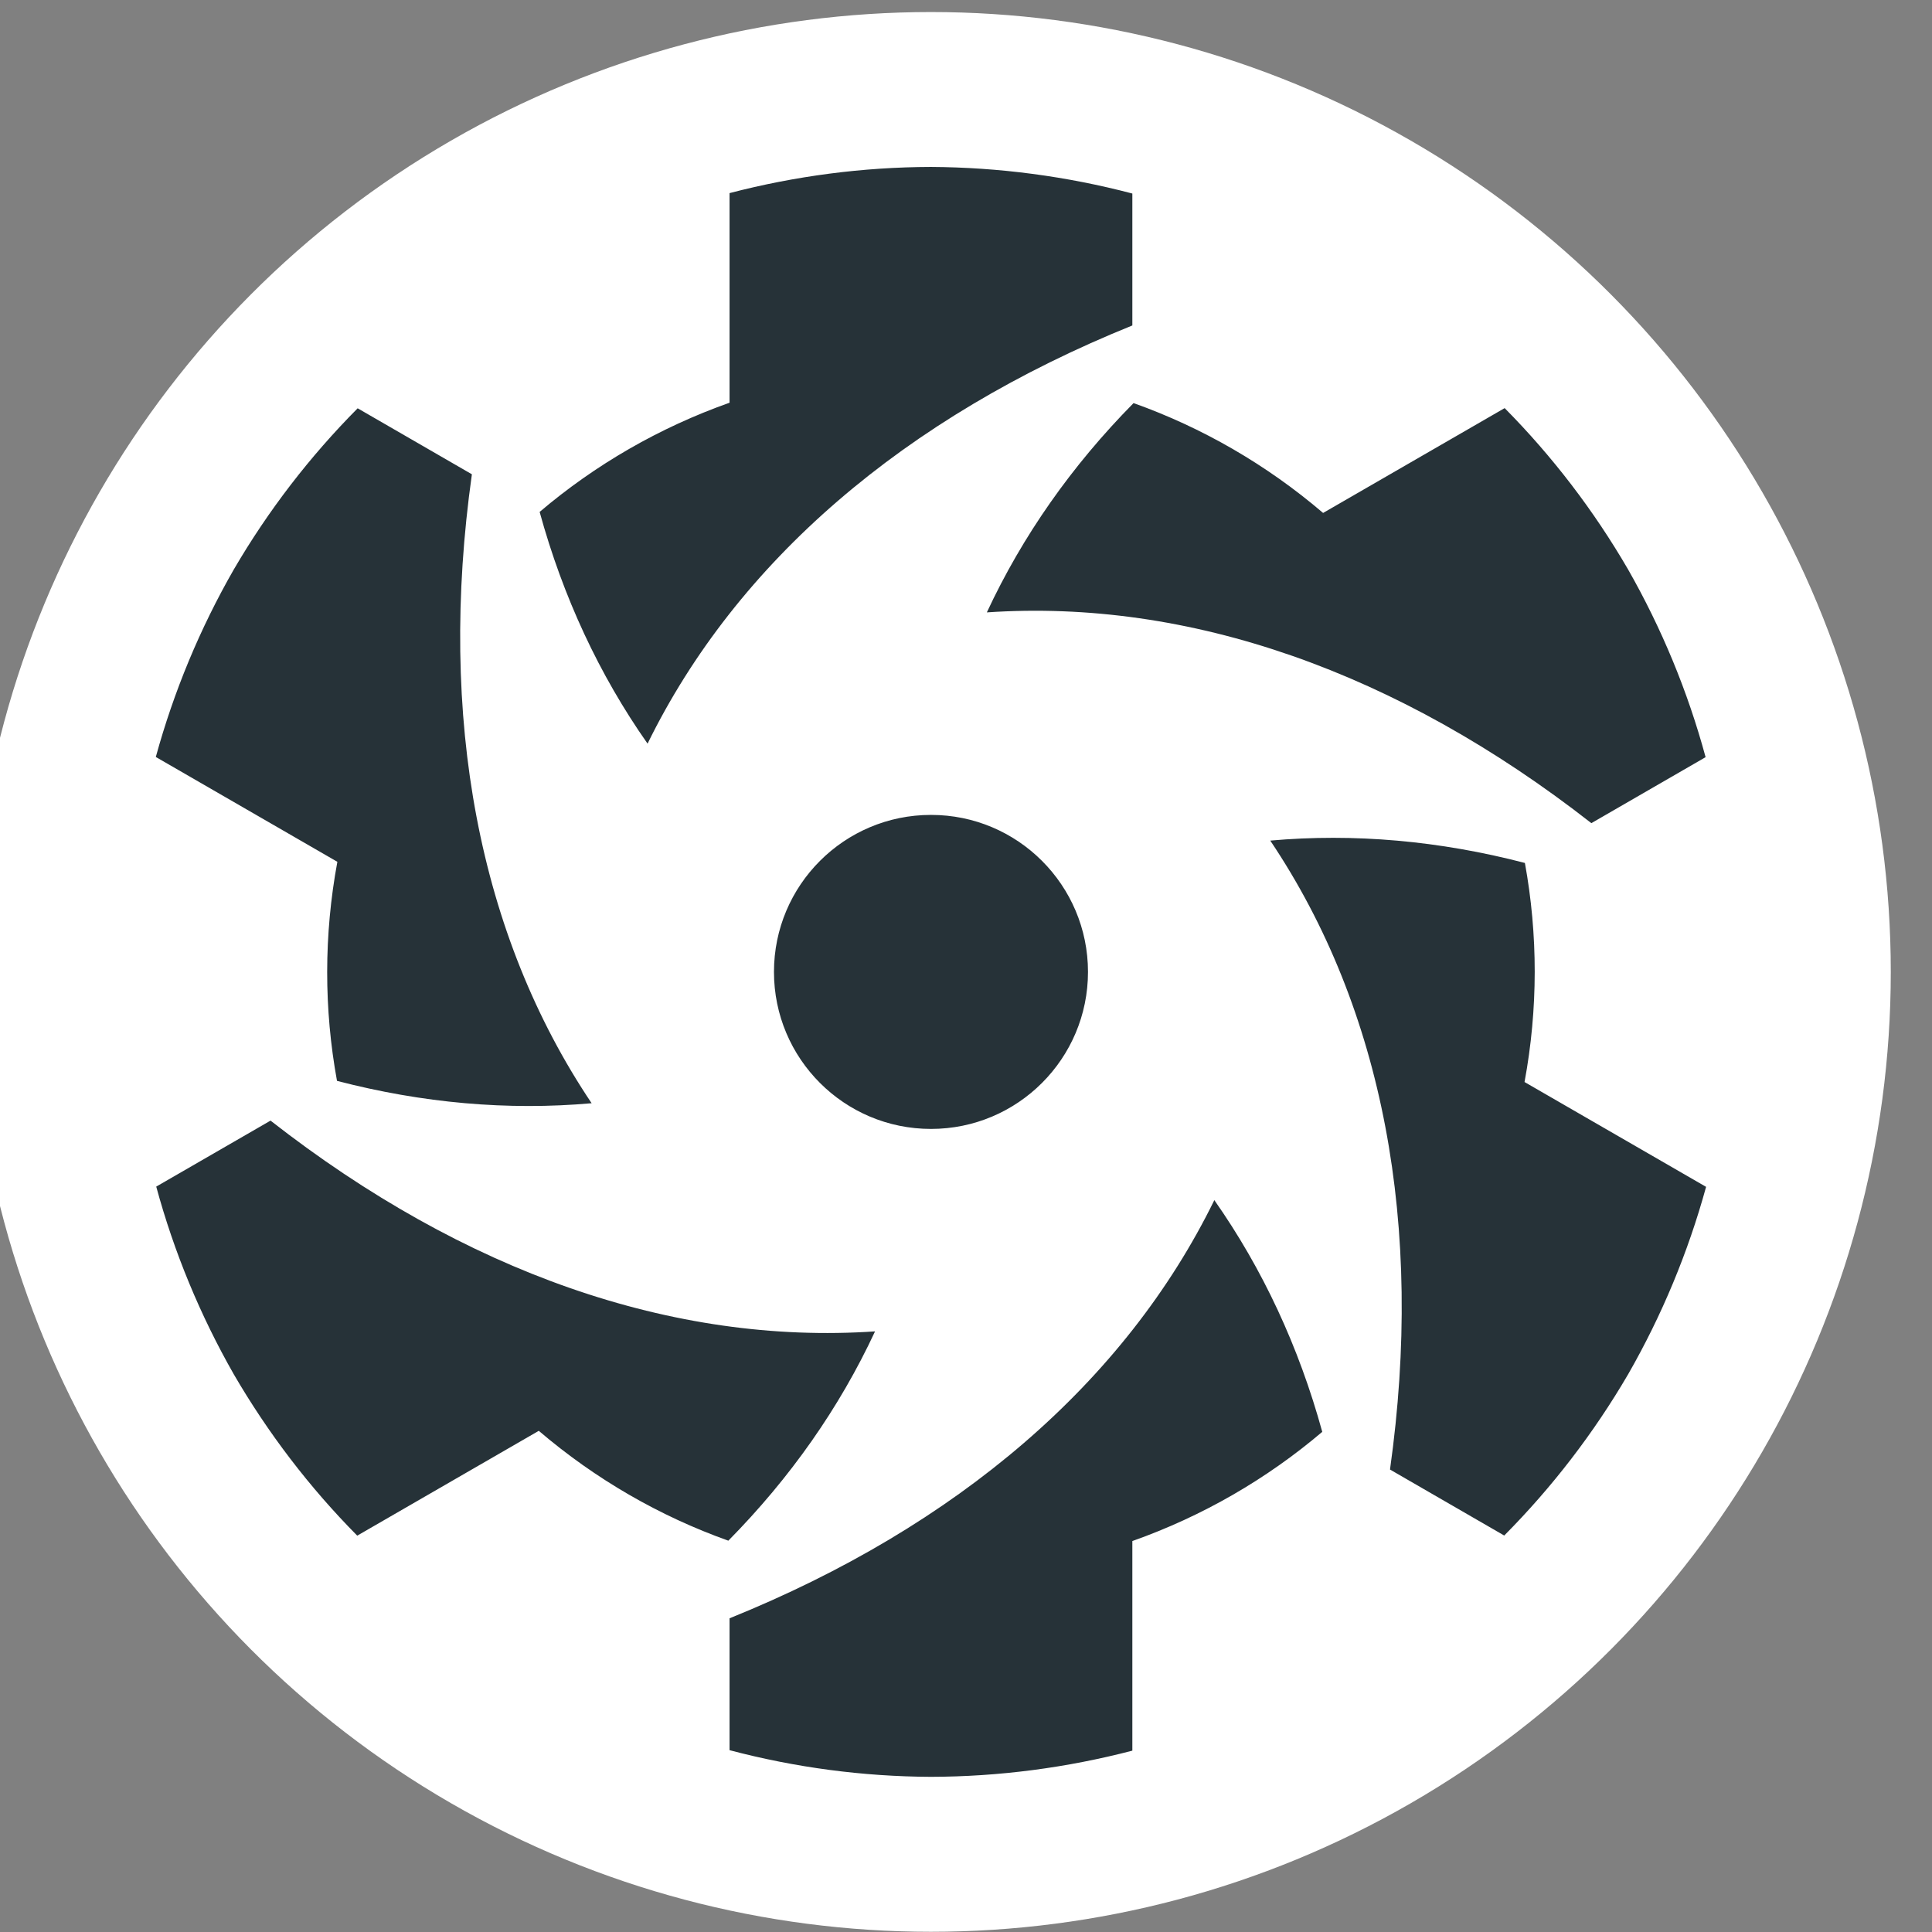 <?xml version="1.0" encoding="utf-8"?>
<svg version="1.1" id="Layer_1" 
	xmlns="http://www.w3.org/2000/svg" 
	xmlns:xlink="http://www.w3.org/1999/xlink" x="0px" y="0px" viewBox="0 0 54.2 54.2" style="enable-background:new 0 0 54.2 54.2;" xml:space="preserve">
	<rect x="0" y="0" width="54.2" height="54.2" fill="#808080" stroke="none"/>
	<g transform="matrix(.017 0 0 .017 -116.963 48.725)">
		<circle style="fill:#FFFFFF;" cx="8416.4" cy="-1262.3" r="1584"/>
		<path style="fill:#263238;" d="M8675.6-1262.3c0,143.1-116,259.1-259.1,259.1h0c-143.1,0-259.1-116-259.1-259.1c0,0,0,0,0,0
		c0-143.1,116-259.1,259.1-259.1C8559.6-1521.5,8675.6-1405.4,8675.6-1262.3z M9566.8-1926.6c-56.3-96.9-124.7-186.4-203.6-266.1
		l-299.6,173c-93.4-79.8-199.5-140.9-312.8-181.3c-102.3,103.7-183.5,219.5-242.1,345.4c333.5-22.7,677.9,98,997.6,347.8
		l188.5-108.9C9665.5-1724.9,9622.4-1829.1,9566.8-1926.6L9566.8-1926.6z M9566.9-598.2c55.8-97.3,99-201.2,128.7-309.4l-299.6-173
		c22.4-120.7,22.2-243.2,0.6-361.5c-140.9-36.7-281.8-49.2-420.2-36.9c186.4,277.5,254.1,636.1,197.6,1037.9l188.5,108.9
		C9441.6-411.9,9510.3-501.3,9566.9-598.2L9566.9-598.2z M8416.5,66c112.1-0.3,223.8-14.9,332.3-43.2v-345.9
		c115.8-41,221.7-102.3,313.4-180.2c-38.6-140.4-98.3-268.7-178.1-382.4c-147.1,300.2-423.8,538.1-800,690.1V22
		C8192.6,50.7,8304.3,65.5,8416.5,66z M7266.1-598.1c56.4,96.9,124.7,186.4,203.6,266.1l299.6-173
		c93.4,79.8,199.5,140.9,312.8,181.3c102.3-103.7,183.5-219.5,242.1-345.4c-333.5,22.7-677.9-98-997.6-347.8L7138-908
		C7167.4-799.7,7210.5-695.6,7266.1-598.1L7266.1-598.1z M7266-1926.4c-55.8,97.3-99,201.2-128.7,309.4l299.6,173
		c-22.4,120.8-22.2,243.2-0.6,361.5c140.9,36.7,281.8,49.2,420.2,36.9c-186.4-277.5-254.1-636.1-197.6-1037.9l-188.5-108.9
		C7391.3-2112.7,7322.6-2023.4,7266-1926.4L7266-1926.4z M8416.4-2590.7c-112.1,0.3-223.8,14.9-332.3,43.2v345.9
		c-115.8,41-221.7,102.3-313.4,180.2c38.6,140.4,98.3,268.7,178.1,382.4c147.1-300.2,423.8-538.1,800-690.1v-217.7
		C8640.4-2575.3,8528.6-2590.1,8416.4-2590.7z"/>
	</g>
</svg>
